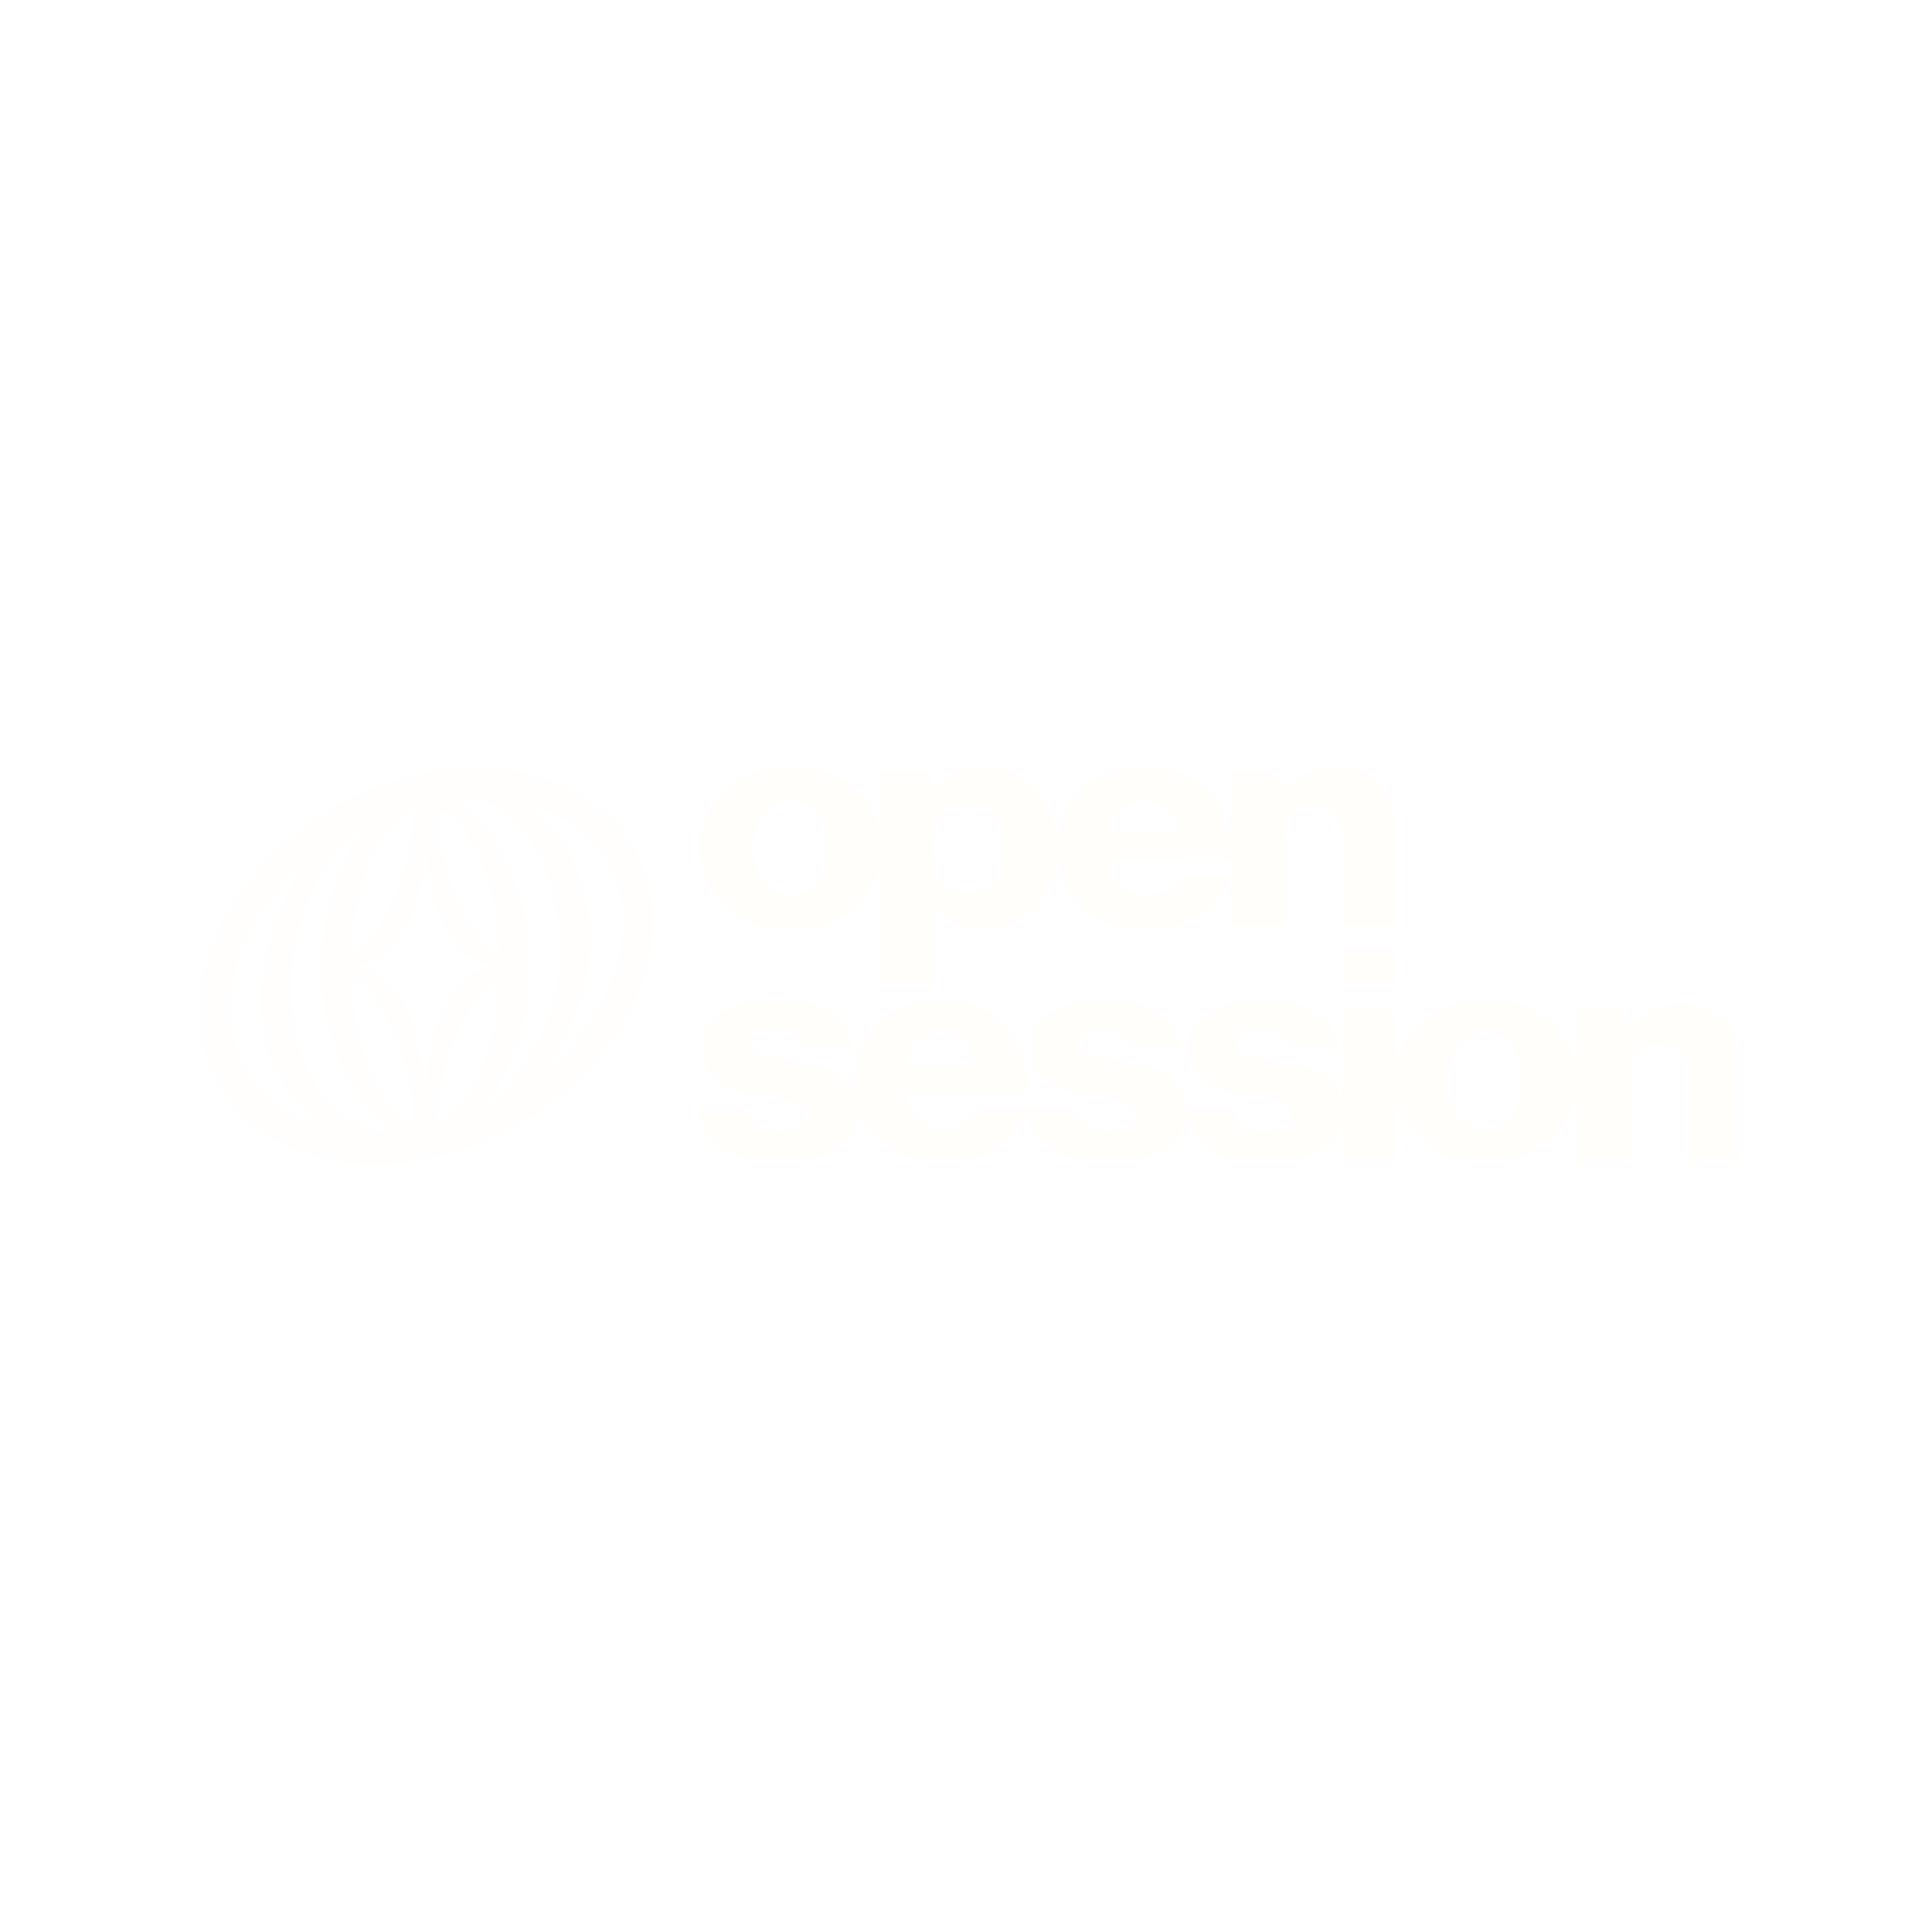 <svg width="600" height="600" viewBox="0 0 600 600" fill="none" xmlns="http://www.w3.org/2000/svg">
<g filter="url(#filter0_ii_1_69)">
<path opacity="0.9" fill-rule="evenodd" clip-rule="evenodd" d="M103.726 250.695C120.761 240.899 139.73 236.702 157.127 238.87C174.904 241.085 188.951 249.655 196.686 262.991C204.422 276.327 204.842 292.727 197.883 309.162C191.07 325.254 177.934 339.508 160.898 349.304C146.793 357.414 131.369 361.687 116.604 361.687C113.534 361.687 110.492 361.501 107.497 361.129C89.72 358.914 75.673 350.345 67.938 337.009C60.202 323.673 59.782 307.273 66.741 290.838C73.554 274.746 86.69 260.491 103.726 250.695ZM114.697 255.123C114.454 255.238 114.211 255.355 113.968 255.473C109.143 259.073 104.592 264.142 100.118 271.13C84.338 295.779 88.255 335.503 108.746 347.409C113.341 350.079 118.141 351.596 122.788 352.147C110.369 343.829 99.82 323.836 99.82 299.924H99.826C99.828 281.465 106.116 265.342 114.697 255.123ZM94.577 268.259C73.507 286.735 65.289 313.012 76.391 332.16C81.51 340.992 90.136 347.284 101.13 350.355C91.573 343.692 83.415 332.276 81.523 319.545C79.322 304.744 82.983 288.768 90.777 274.56C91.995 272.341 93.263 270.241 94.577 268.259ZM109.249 304.081C109.728 316.097 112.279 327.224 116.558 335.765C119.95 342.537 124.194 347.044 128.573 348.66C128.094 336.643 124.959 326.097 120.679 317.557C117.287 310.784 113.627 305.697 109.249 304.081ZM155.061 304.081C150.682 305.697 147.028 310.778 143.63 317.557C139.35 326.097 136.215 336.637 135.736 348.66C140.115 347.044 144.353 342.543 147.751 335.765C152.03 327.224 154.582 316.103 155.061 304.081ZM142.06 247.66C141.878 247.675 141.696 247.69 141.514 247.706C153.933 256.022 164.482 276.013 164.484 299.924L164.48 300.663C164.316 318.76 158.117 334.549 149.69 344.636C155.41 340.775 160.456 334.787 167.753 321.69C177.561 304.087 175.792 268.903 157.956 252.968C152.864 248.414 145.841 247.779 142.06 247.66ZM132.179 263.426C130.192 286.328 122.856 299.713 108.924 299.927C123.549 300.162 130.453 315.371 131.871 340.532C133.393 315.369 140.748 300.16 155.383 299.927C141.562 299.706 134.233 286.13 132.179 263.426ZM163.419 249.469C182.628 262.267 191.26 296.372 173.76 325.231C172.299 327.894 170.657 330.436 168.866 332.846C177.952 325.244 184.985 316.051 189.208 306.081C195.046 292.285 194.777 278.67 188.443 267.747C183.134 258.592 174.203 252.431 163.419 249.469ZM128.568 251.201C124.189 252.817 119.951 257.317 116.553 264.095C112.273 272.635 109.722 283.757 109.243 295.78C113.621 294.163 117.276 289.082 120.674 282.304C124.954 273.763 128.089 263.223 128.568 251.201ZM135.736 251.201C136.215 263.217 139.35 273.763 143.63 282.304C147.022 289.076 150.682 294.163 155.061 295.78C154.582 283.763 152.03 272.636 147.751 264.096C144.359 257.323 140.115 252.817 135.736 251.201Z" fill="#FFFAEE" fill-opacity="0.2"/>
<g opacity="0.9">
<path d="M224.995 281.552C230.217 286.37 237.023 288.773 245.409 288.773C253.795 288.773 260.584 286.364 265.772 281.552C270.124 277.518 272.641 272.598 273.345 266.803V306.409H290.145L290.157 282.393H290.361C293.867 286.705 298.85 288.864 305.315 288.864C312.258 288.864 317.826 286.552 322.019 281.921C325.729 277.825 327.797 272.507 328.223 265.962C328.78 272.194 331.297 277.404 335.785 281.592C340.904 286.376 347.728 288.768 356.256 288.768C362.648 288.768 368.17 287.364 372.96 284.359C377.885 281.268 381.09 276.893 382.345 272.524V287.364H399.151V260.82C399.151 257.82 400.009 255.383 401.731 253.502C403.447 251.627 405.685 250.69 408.435 250.69C411.185 250.69 413.162 251.457 414.571 252.985C415.98 254.519 416.685 256.599 416.685 259.224V287.359H433.491V256.127C433.491 250.69 431.854 246.298 428.593 242.952C425.326 239.605 420.844 237.935 415.139 237.935C408.333 237.935 402.901 240.594 398.845 245.906H398.538V243.889C398.538 241.378 396.504 239.344 393.993 239.344H382.351V262.445C381.584 254.508 378.562 248.332 373.272 243.94C368.46 239.94 362.443 237.935 355.227 237.935C347.251 237.935 340.74 240.344 335.689 245.156C331.246 249.394 328.757 254.57 328.223 260.695C327.78 254.502 325.769 249.304 322.184 245.111C318.093 240.327 312.61 237.935 305.736 237.935C298.861 237.935 293.81 240.344 289.753 245.156H289.447V242.753C289.447 240.872 287.918 239.344 286.038 239.344H273.362V259.922C272.658 254.122 270.135 249.201 265.783 245.162C260.584 240.349 253.801 237.94 245.415 237.94C237.029 237.94 230.222 240.349 224.995 245.162C219.774 249.98 217.16 256.042 217.16 263.36C217.16 270.678 219.774 276.74 224.995 281.558V281.552ZM355.54 248.821C358.29 248.821 360.574 249.667 362.398 251.355C364.216 253.042 365.267 255.326 365.545 258.201H344.717C345.955 251.951 349.563 248.821 355.546 248.821H355.54ZM382.357 267.297V271.751H368.176C367.017 271.751 365.932 272.337 365.312 273.319C363.733 275.808 361.227 277.768 356.472 277.802C353.103 277.825 350.421 276.882 348.427 275.035C346.432 273.189 345.16 270.609 344.609 267.297H382.357ZM292.537 254.025C294.463 251.491 297.179 250.224 300.685 250.224C304.19 250.224 306.838 251.446 308.622 253.883C310.411 256.32 311.303 259.667 311.303 263.916C311.303 268.166 310.394 271.183 308.571 273.53C306.747 275.876 304.224 277.047 300.991 277.047C297.418 277.047 294.634 275.842 292.64 273.433C290.645 271.024 289.651 267.854 289.651 263.916C289.651 259.979 290.611 256.553 292.537 254.019V254.025ZM237.063 252.667C238.989 250.042 241.739 248.73 245.312 248.73C248.886 248.73 251.653 250.059 253.613 252.718C255.573 255.377 256.55 258.922 256.55 263.365C256.55 267.808 255.573 271.337 253.613 273.961C251.653 276.586 248.886 277.899 245.312 277.899C241.739 277.899 238.989 276.586 237.063 273.961C235.137 271.337 234.177 267.803 234.177 263.365C234.177 258.928 235.137 255.298 237.063 252.673V252.667Z" fill="#FFFAEE" fill-opacity="0.2"/>
<path d="M433.491 294.029H416.685V306.409H433.491V294.029Z" fill="#FFFAEE" fill-opacity="0.2"/>
<path d="M535.526 316.681C532.259 313.335 527.776 311.664 522.072 311.664C515.265 311.664 509.834 314.323 505.777 319.635H505.47V316.482C505.47 314.602 503.942 313.073 502.061 313.073H489.283V331.476C488.46 326.01 485.971 321.34 481.807 317.482C476.614 312.67 469.83 310.261 461.444 310.261C453.058 310.261 446.251 312.67 441.03 317.482C436.837 321.346 434.332 326.016 433.502 331.487V316.482C433.502 314.602 431.974 313.073 430.093 313.073H416.696V341.879C416.48 340.81 416.156 339.822 415.719 338.913C414.861 337.129 413.844 335.725 412.679 334.691C411.509 333.657 409.912 332.754 407.884 331.97C405.856 331.192 404.083 330.641 402.572 330.328C401.06 330.016 399.134 329.669 396.799 329.294C396.248 329.231 395.527 329.124 394.635 328.964C393.743 328.811 393.038 328.68 392.521 328.589C392.004 328.499 391.351 328.385 390.561 328.26C389.771 328.135 389.152 328.01 388.703 327.885C388.254 327.76 387.754 327.601 387.209 327.413C386.658 327.226 386.232 327.038 385.919 326.851C385.612 326.663 385.3 326.448 384.993 326.192C384.686 325.942 384.459 325.663 384.323 325.345C384.186 325.033 384.118 324.686 384.118 324.311C384.118 322.874 384.789 321.777 386.129 321.027C387.47 320.277 389.237 319.902 391.442 319.902C395.51 319.902 398.129 321.101 399.294 323.504C399.879 324.709 401.043 325.533 402.384 325.533H415.367C414.952 320.721 412.719 316.954 408.662 314.232C404.606 311.511 398.901 310.153 391.544 310.153C385.01 310.153 379.584 311.499 375.249 314.187C370.92 316.874 368.755 320.658 368.755 325.533C368.755 327.72 369.13 329.646 369.892 331.3C370.647 332.959 371.596 334.271 372.727 335.237C373.863 336.208 375.34 337.066 377.158 337.816C378.982 338.566 380.647 339.117 382.158 339.458C383.669 339.805 385.527 340.129 387.726 340.441C388.209 340.504 388.964 340.612 389.993 340.771C391.021 340.93 391.777 341.055 392.26 341.146C392.737 341.242 393.407 341.367 394.271 341.521C395.129 341.68 395.782 341.816 396.231 341.941C396.68 342.066 397.208 342.237 397.828 342.458C398.447 342.68 398.913 342.913 399.22 343.163C399.526 343.413 399.856 343.697 400.197 344.009C400.538 344.322 400.782 344.668 400.918 345.043C401.055 345.418 401.123 345.856 401.123 346.356C401.123 347.856 400.384 349.026 398.907 349.873C397.43 350.719 395.419 351.14 392.873 351.14C387.027 351.14 383.8 348.765 383.181 344.009H368.142C368.022 342.1 367.608 340.39 366.892 338.896C366.034 337.112 365.017 335.708 363.852 334.674C362.682 333.64 361.085 332.737 359.057 331.953C357.029 331.175 355.256 330.623 353.745 330.311C352.233 329.999 350.307 329.652 347.972 329.277C347.421 329.214 346.7 329.106 345.807 328.947C344.915 328.794 344.211 328.663 343.694 328.572C343.177 328.476 342.524 328.368 341.734 328.243C340.944 328.118 340.325 327.993 339.876 327.868C339.427 327.743 338.933 327.584 338.382 327.396C337.831 327.209 337.404 327.021 337.092 326.834C336.785 326.646 336.473 326.43 336.166 326.175C335.859 325.925 335.632 325.646 335.495 325.328C335.359 325.016 335.291 324.669 335.291 324.294C335.291 322.857 335.961 321.76 337.302 321.01C338.643 320.26 340.41 319.885 342.614 319.885C346.682 319.885 349.302 321.084 350.466 323.487C351.052 324.692 352.216 325.516 353.557 325.516H366.539C366.125 320.703 363.892 316.937 359.835 314.215C355.779 311.494 350.074 310.136 342.717 310.136C336.183 310.136 330.757 311.482 326.428 314.17C322.098 316.857 319.934 320.641 319.934 325.516C319.934 327.703 320.309 329.629 321.07 331.283C321.826 332.942 322.769 334.254 323.905 335.22C325.041 336.191 326.519 337.049 328.337 337.799C330.155 338.549 331.825 339.1 333.337 339.441C334.848 339.788 336.706 340.112 338.904 340.424C339.382 340.487 340.143 340.595 341.171 340.754C342.205 340.913 342.961 341.038 343.438 341.129C343.916 341.225 344.586 341.35 345.45 341.504C346.307 341.663 346.961 341.799 347.41 341.924C347.859 342.049 348.387 342.219 349.006 342.441C349.625 342.663 350.091 342.896 350.398 343.146C350.705 343.396 351.035 343.68 351.375 343.992C351.716 344.305 351.961 344.651 352.097 345.026C352.233 345.401 352.301 345.839 352.301 346.339C352.301 347.839 351.563 349.009 350.086 349.855C348.608 350.702 346.597 351.122 344.052 351.122C339.183 351.122 336.126 349.475 334.888 346.174C334.388 344.839 333.058 343.998 331.626 343.998H318.479C318.479 343.998 318.479 344.026 318.479 344.043H304.969C303.81 344.043 302.724 344.628 302.105 345.611C300.526 348.1 298.02 350.054 293.265 350.094C289.895 350.117 287.214 349.174 285.22 347.327C283.225 345.481 281.953 342.901 281.402 339.589H319.349C319.485 329.271 316.394 321.488 310.071 316.238C305.258 312.238 299.242 310.232 292.026 310.232C284.049 310.232 277.538 312.641 272.487 317.454C267.436 322.272 264.908 328.3 264.908 335.555C264.908 336.731 264.982 337.867 265.107 338.981C265.09 338.953 265.078 338.919 265.067 338.884C264.209 337.1 263.192 335.697 262.027 334.663C260.857 333.629 259.261 332.726 257.232 331.942C255.204 331.163 253.431 330.612 251.92 330.3C250.409 329.987 248.483 329.641 246.148 329.266C245.596 329.203 244.875 329.095 243.983 328.936C243.091 328.783 242.386 328.652 241.869 328.561C241.352 328.47 240.699 328.357 239.909 328.232C239.12 328.107 238.5 327.982 238.051 327.857C237.603 327.732 237.103 327.572 236.557 327.385C236.006 327.197 235.58 327.01 235.267 326.823C234.961 326.635 234.648 326.419 234.341 326.163C234.035 325.913 233.807 325.635 233.671 325.317C233.535 325.004 233.466 324.658 233.466 324.283C233.466 322.845 234.137 321.749 235.478 320.999C236.818 320.249 238.585 319.874 240.79 319.874C244.858 319.874 247.477 321.073 248.642 323.476C249.227 324.681 250.392 325.504 251.733 325.504H264.715C264.3 320.692 262.067 316.925 258.011 314.204C253.954 311.482 248.25 310.124 240.892 310.124C234.358 310.124 228.933 311.471 224.597 314.158C220.268 316.846 218.103 320.63 218.103 325.504C218.103 327.692 218.478 329.618 219.24 331.271C219.995 332.93 220.944 334.243 222.075 335.208C223.211 336.18 224.688 337.038 226.506 337.788C228.33 338.538 229.995 339.089 231.506 339.43C233.018 339.776 234.875 340.1 237.074 340.413C237.557 340.475 238.313 340.583 239.341 340.742C240.369 340.901 241.125 341.026 241.608 341.117C242.085 341.214 242.756 341.339 243.619 341.492C244.477 341.651 245.131 341.788 245.579 341.913C246.028 342.038 246.557 342.208 247.176 342.43C247.795 342.651 248.261 342.884 248.568 343.134C248.875 343.384 249.204 343.668 249.545 343.981C249.886 344.293 250.13 344.64 250.267 345.015C250.403 345.39 250.471 345.827 250.471 346.327C250.471 347.827 249.733 348.998 248.255 349.844C246.778 350.691 244.767 351.111 242.222 351.111C237.353 351.111 234.296 349.463 233.057 346.162C232.557 344.827 231.228 343.986 229.796 343.986H216.649C216.922 349.299 219.348 353.475 223.916 356.509C228.484 359.543 234.62 361.059 242.324 361.059C249.471 361.059 255.266 359.685 259.698 356.935C264.13 354.185 266.351 350.248 266.351 345.117C266.351 344.884 266.345 344.657 266.334 344.43C267.59 348.009 269.675 351.162 272.584 353.884C277.703 358.668 284.526 361.059 293.054 361.059C299.446 361.059 304.969 359.656 309.758 356.651C314.195 353.867 317.235 350.043 318.712 346.111C319.457 350.424 321.797 353.895 325.746 356.509C330.314 359.543 336.45 361.059 344.154 361.059C351.302 361.059 357.097 359.685 361.528 356.935C365.13 354.702 367.272 351.679 367.943 347.878C368.971 351.384 371.176 354.264 374.567 356.514C379.135 359.548 385.271 361.065 392.976 361.065C400.123 361.065 405.918 359.69 410.35 356.94C413.838 354.776 415.946 351.878 416.69 348.242V361.065H433.496V339.833C434.326 345.305 436.831 349.975 441.024 353.838C446.246 358.656 453.052 361.059 461.438 361.059C469.824 361.059 476.614 358.651 481.801 353.838C485.96 349.98 488.454 345.31 489.278 339.845V361.065H506.084V334.521C506.084 331.521 506.942 329.084 508.663 327.203C510.379 325.328 512.618 324.391 515.367 324.391C518.117 324.391 520.094 325.158 521.503 326.686C522.912 328.22 523.617 330.3 523.617 332.924V361.059H540.423V329.828C540.423 324.391 538.787 319.999 535.526 316.653V316.681ZM292.333 321.135C295.083 321.135 297.367 321.982 299.19 323.669C301.009 325.357 302.06 327.641 302.338 330.516H281.509C282.748 324.266 286.356 321.135 292.339 321.135H292.333ZM469.637 346.27C467.677 348.895 464.91 350.208 461.336 350.208C457.762 350.208 455.012 348.895 453.086 346.27C451.16 343.646 450.2 340.112 450.2 335.674C450.2 331.237 451.16 327.607 453.086 324.982C455.012 322.357 457.762 321.044 461.336 321.044C464.91 321.044 467.677 322.374 469.637 325.033C471.597 327.692 472.574 331.237 472.574 335.68C472.574 340.123 471.597 343.651 469.637 346.276V346.27Z" fill="#FFFAEE" fill-opacity="0.2"/>
</g>
</g>
<defs>
<filter id="filter0_ii_1_69" x="-41.189" y="126.811" width="684.378" height="345.378" filterUnits="userSpaceOnUse" color-interpolation-filters="sRGB">
<feFlood flood-opacity="0" result="BackgroundImageFix"/>
<feBlend mode="normal" in="SourceGraphic" in2="BackgroundImageFix" result="shape"/>
<feColorMatrix in="SourceAlpha" type="matrix" values="0 0 0 0 0 0 0 0 0 0 0 0 0 0 0 0 0 0 127 0" result="hardAlpha"/>
<feOffset dx="-3.406" dy="3.406"/>
<feGaussianBlur stdDeviation="1.703"/>
<feComposite in2="hardAlpha" operator="arithmetic" k2="-1" k3="1"/>
<feColorMatrix type="matrix" values="0 0 0 0 1 0 0 0 0 1 0 0 0 0 1 0 0 0 0.6 0"/>
<feBlend mode="normal" in2="shape" result="effect1_innerShadow_1_69"/>
<feColorMatrix in="SourceAlpha" type="matrix" values="0 0 0 0 0 0 0 0 0 0 0 0 0 0 0 0 0 0 127 0" result="hardAlpha"/>
<feOffset dx="3.406" dy="-3.406"/>
<feGaussianBlur stdDeviation="1.703"/>
<feComposite in2="hardAlpha" operator="arithmetic" k2="-1" k3="1"/>
<feColorMatrix type="matrix" values="0 0 0 0 0.84 0 0 0 0 0.824 0 0 0 0 0.784 0 0 0 0.6 0"/>
<feBlend mode="normal" in2="effect1_innerShadow_1_69" result="effect2_innerShadow_1_69"/>
</filter>
</defs>
</svg>
